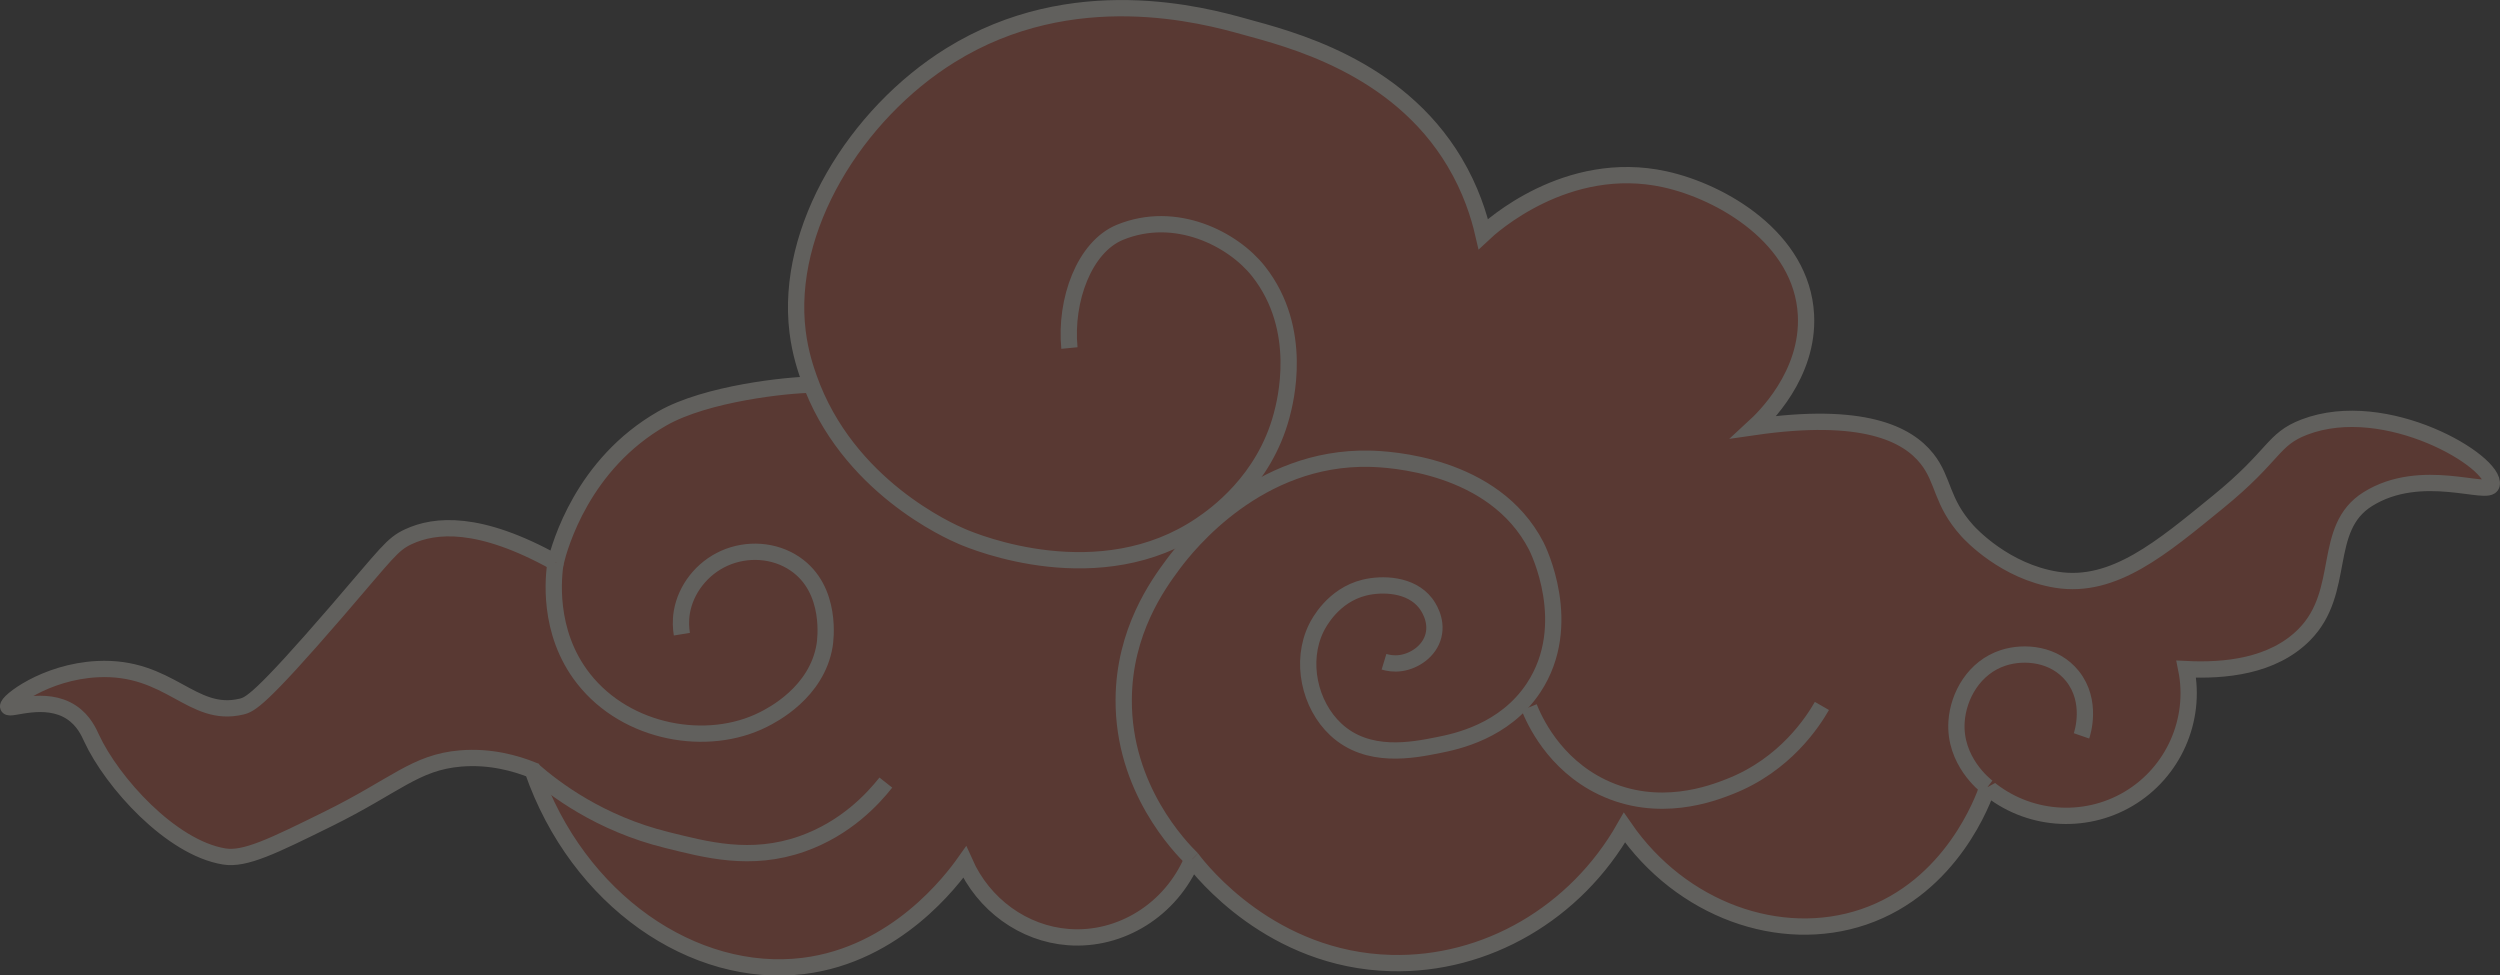 <?xml version="1.0" encoding="UTF-8"?>
<svg id="Lag_1" data-name="Lag 1" xmlns="http://www.w3.org/2000/svg" viewBox="0 0 613.86 239.5">
  <rect x="0" y="0" width="613.86" height="239.5" fill="#333333" stroke="none"/>
  <defs>
    <style>
      .cls-1 {
        fill: #dd4d34;
        stroke: #fffaec;
        stroke-miterlimit: 10;
        stroke-width: 4px;
      }

      .cls-2 {
        opacity: .23;
      }
    </style>
  </defs>
  <g class="cls-2">
    <path class="cls-1" d="M262.59,85.46c-1.14-11.78,3.68-24.83,12.39-28.41,13.69-5.62,27.8,1.63,34.06,9.59,11.26,14.3,6.53,32.1,5.66,35.37-4.28,16.09-16.39,24.57-19.81,26.88-24.83,16.82-55.4,4.26-58.72,2.83-2.91-1.25-28.18-12.31-37.56-38.93-.69-1.97-2.11-6.04-2.76-11.29-3.16-25.31,14.3-53.49,37.49-67.91,30.13-18.73,62.51-9.75,72.16-7.07,10.79,2.99,37.45,9.46,51.64,33.25,4.02,6.73,6.01,13.1,7.07,17.69,1.87-1.76,20.47-18.72,44.57-13.44,14.02,3.07,33.66,14.49,34.66,33.25.79,14.79-10.46,25.5-12.73,27.59,26.76-3.87,37.6,1.66,42.45,7.78,4.22,5.33,3.39,10.47,9.9,17.69.83.92,9.26,10.01,21.93,12.03,14.05,2.24,25.89-7.92,39.62-19.1,14.12-11.5,13.27-15.35,21.22-18.39,20.08-7.68,47.16,8.57,45.98,14.15-.63,2.96-17.23-4.72-30.42,3.54-11.46,7.17-5.11,22.65-15.56,33.25-7.79,7.89-19.71,8.95-29.01,8.49,2.52,12.51-3.17,25.33-14.15,31.84-10.95,6.49-24.9,5.35-34.66-2.83-.96,2.84-8.72,24.47-30.42,31.84-20.46,6.94-44.77-1.71-58.72-21.93-11.94,20.99-33.99,33.86-57.3,33.25-29.34-.76-46.55-22.5-48.81-25.47-5.25,12.4-17.61,20.07-30.42,19.1-11.03-.83-20.84-7.95-25.47-18.39-3.06,4.32-16.76,22.65-39.62,25.47-26.74,3.29-55.37-15.96-66.5-48.11-4.08-1.62-10.3-3.45-17.69-2.83-11.11.94-15.94,6.68-32.54,14.86-13.57,6.69-20.36,10.03-25.47,9.2-13.12-2.14-27.56-18.29-32.54-29.01-.65-1.4-1.9-4.34-4.95-6.37-6.53-4.33-15.23-.4-15.56-1.42-.37-1.11,9.06-8.56,21.93-9.2,17.77-.88,23.12,12.14,35.37,9.2,2.09-.5,4.47-1.49,23.35-23.35,12.43-14.4,13.59-16.5,17.69-18.39,6.43-2.97,17.28-4.1,36.08,6.37,1.07-4.22,6.6-24.16,26.18-35.37,10.85-6.22,31.06-8.27,36.62-8.29"/>
    <path class="cls-1" d="M488.02,193.27c-.61-.46-8.25-6.42-7.6-16.09.42-6.33,4.32-13.35,11.5-15.66,5.21-1.67,12.55-.98,16.94,4.47,5.04,6.28,2.42,14.18,2.24,14.7"/>
    <path class="cls-1" d="M375.47,173.66c1.19,2.97,5.94,13.85,17.89,19.61,13.89,6.69,27.18,1.5,31.31-.12,13.77-5.37,20.58-16.14,22.69-19.81"/>
    <path class="cls-1" d="M292.77,210.96c-2.99-2.94-16.99-17.31-16.85-39.21.1-16.72,8.39-28.19,12.14-33.23,3.69-4.96,20.86-26.49,48.25-25.88,4.52.1,30.48,1.28,40.9,21.41.4.77,9.62,19.31-.64,34.83-7.14,10.81-19.15,13.22-23.33,14.06-6.38,1.28-17.39,3.49-25.24-3.83-6.46-6.03-8.83-16.71-4.79-24.92.57-1.16,4.1-8.02,11.82-9.91,4.34-1.06,11.38-.89,15.02,3.83.45.58,2.95,3.97,1.92,7.99-.99,3.85-4.7,6.23-7.99,6.71-1.75.26-3.23-.04-4.15-.32"/>
    <path class="cls-1" d="M136.42,138.09c-.47,3.09-2.24,16.98,6.88,28.57,10.61,13.5,30.49,16.92,44.16,10.01,2.11-1.06,13.12-6.63,15.02-18.21.16-.96,2.04-13.71-7.28-20.03-5.08-3.45-11.77-3.82-17.3-1.37-5.59,2.48-9.52,7.66-10.47,13.2-.38,2.21-.22,4.12,0,5.46"/>
    <path class="cls-1" d="M130.77,189.03c5.37,4.7,16.49,13.17,33.02,17.24,9.44,2.32,20.52,5.42,33.23.91,10.67-3.78,17.31-10.99,20.49-15.02"/>
  </g>
</svg>